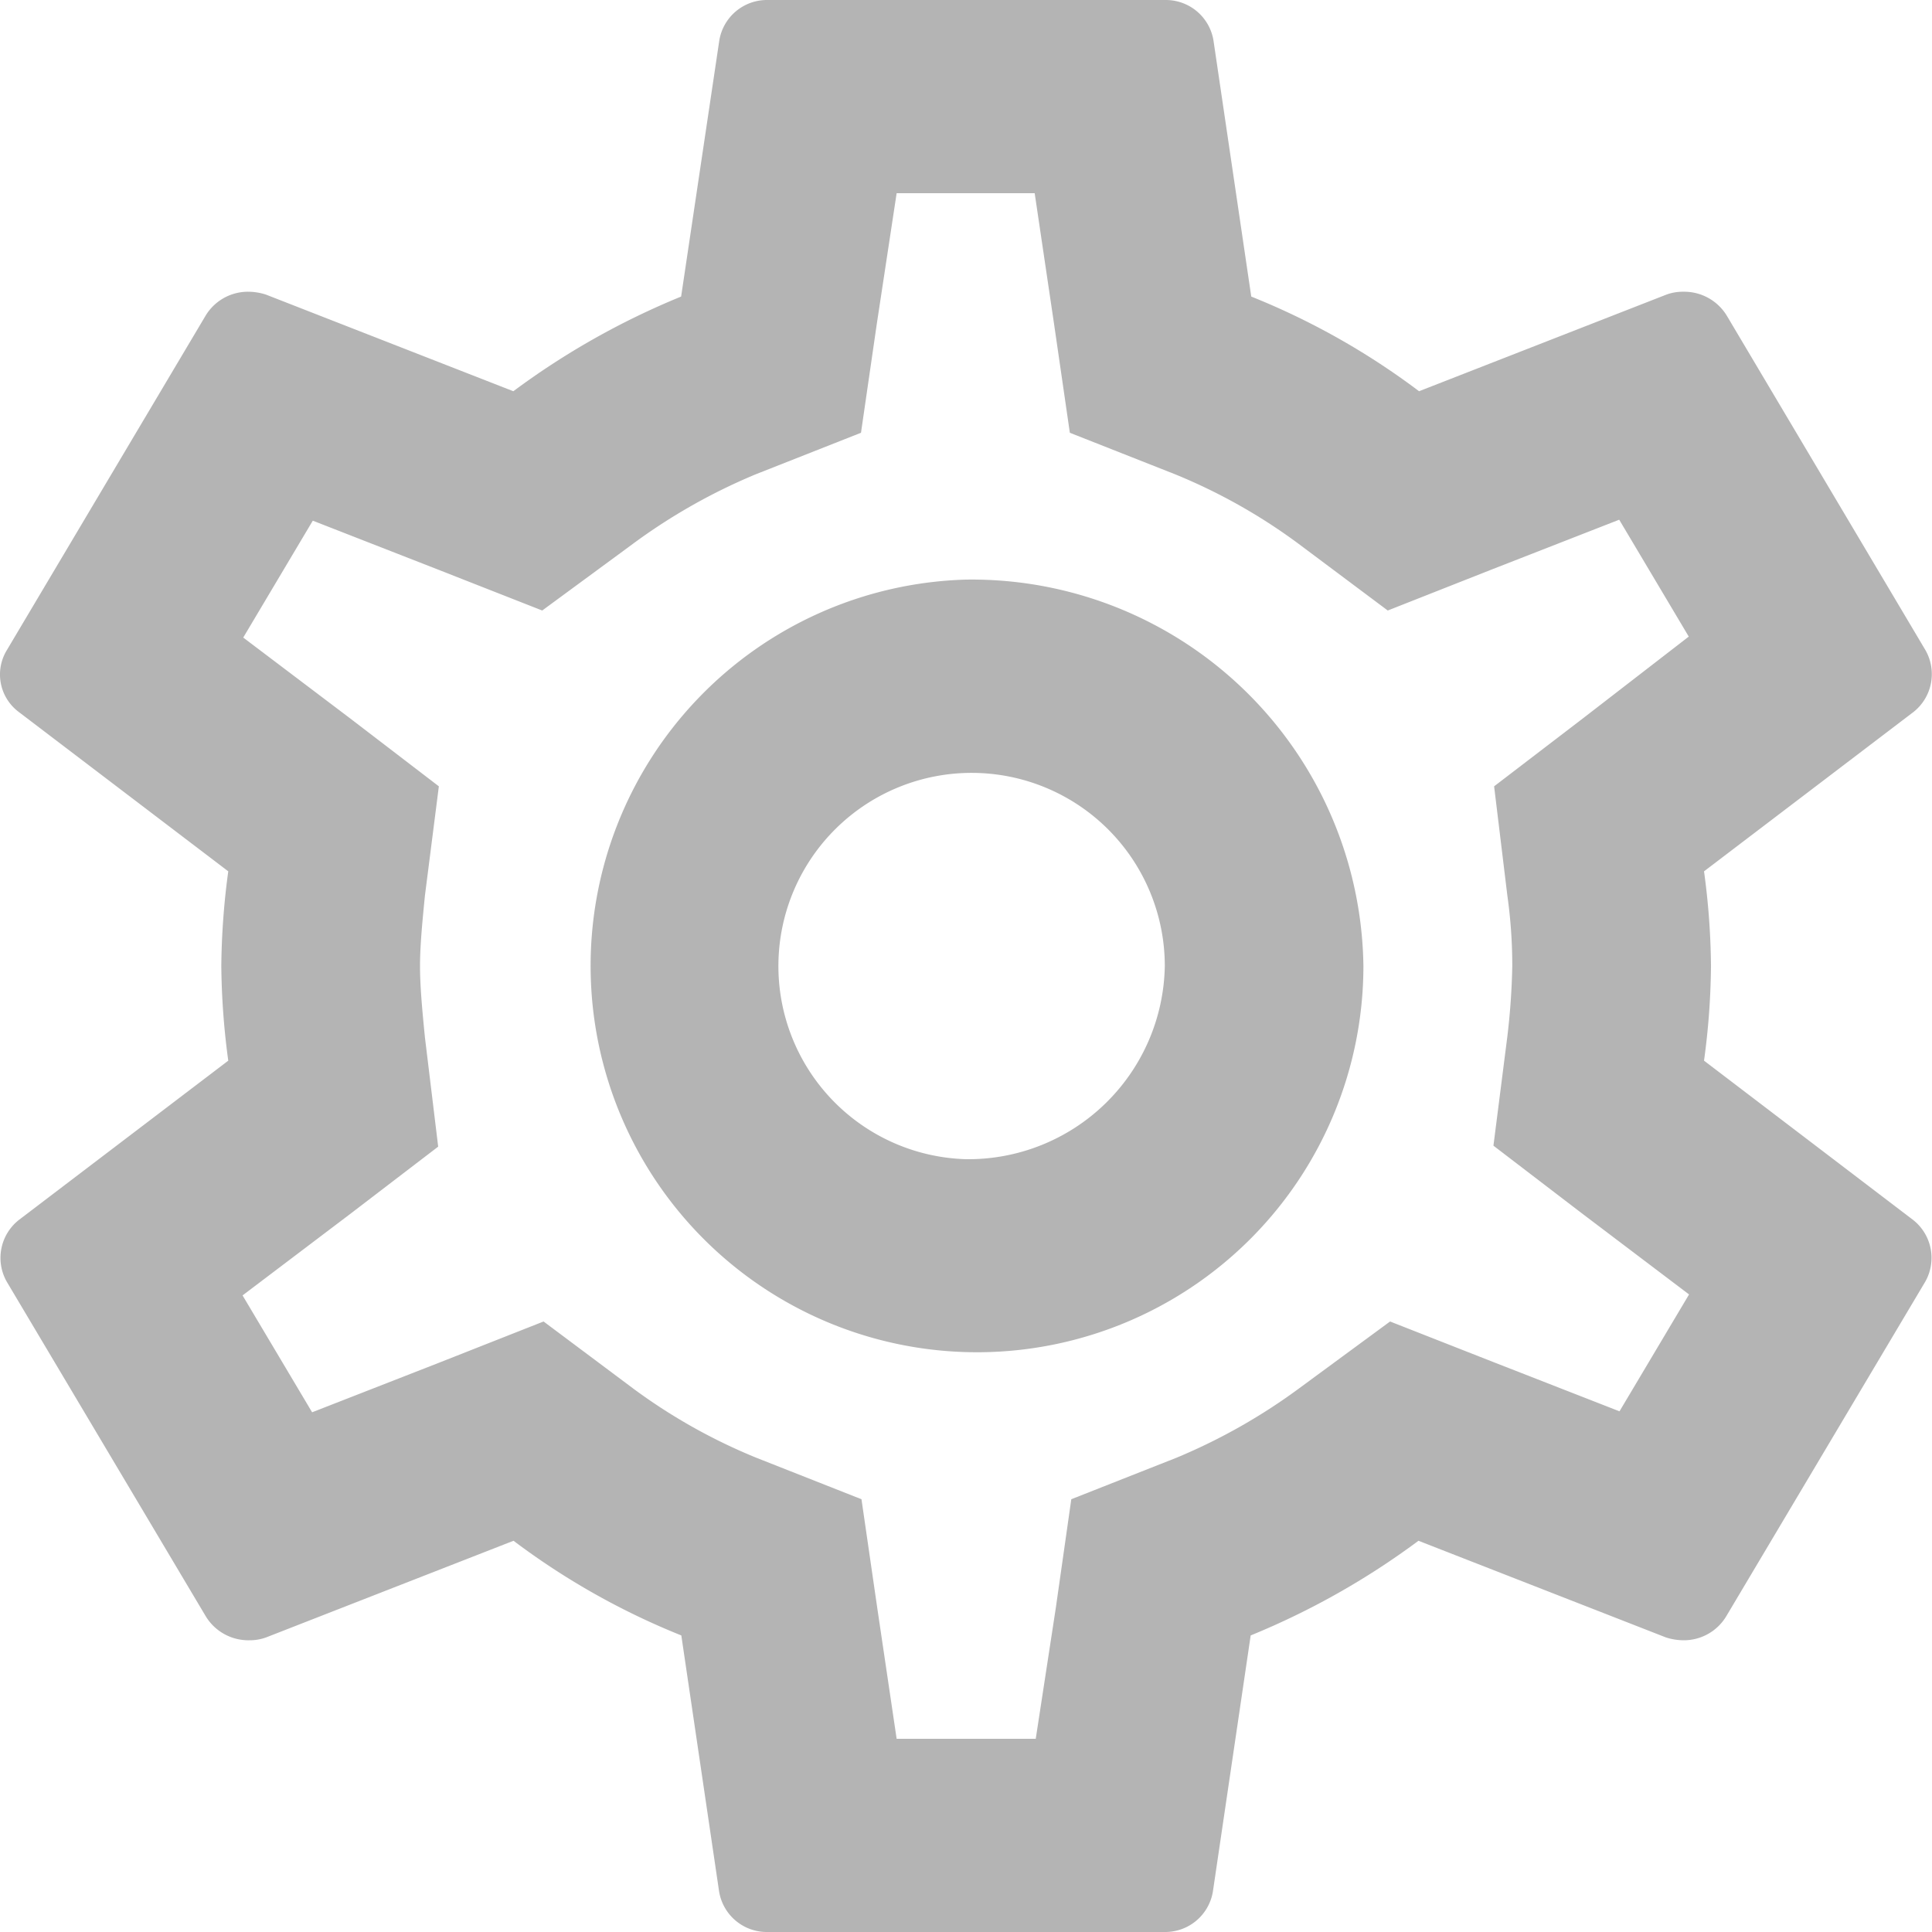 <svg xmlns="http://www.w3.org/2000/svg" width="20" height="20" viewBox="0 0 20 20">
  <path id="Path_802" data-name="Path 802" d="M19.911,12.98a7.584,7.584,0,0,0,.072-.98,7.584,7.584,0,0,0-.072-.98l2.169-1.65a.5.5,0,0,0,.123-.64L20.148,5.27a.516.516,0,0,0-.452-.25.492.492,0,0,0-.175.03l-2.56,1a7.564,7.564,0,0,0-1.737-.98l-.391-2.65a.5.5,0,0,0-.5-.42H10.217a.5.5,0,0,0-.5.42L9.322,5.07a7.955,7.955,0,0,0-1.737.98l-2.56-1a.6.6,0,0,0-.185-.03.512.512,0,0,0-.442.25L2.342,8.73a.484.484,0,0,0,.123.64l2.169,1.65a7.718,7.718,0,0,0-.072.98,7.718,7.718,0,0,0,.072.98L2.465,14.63a.5.5,0,0,0-.123.64L4.4,18.73a.516.516,0,0,0,.452.25.492.492,0,0,0,.175-.03l2.56-1a7.564,7.564,0,0,0,1.737.98l.391,2.65a.5.5,0,0,0,.5.42h4.112a.5.5,0,0,0,.5-.42l.391-2.65a7.954,7.954,0,0,0,1.737-.98l2.56,1a.6.6,0,0,0,.185.03.512.512,0,0,0,.442-.25L22.2,15.27a.5.5,0,0,0-.123-.64Zm-2.036-1.71a5.2,5.2,0,0,1,.051.73,7.243,7.243,0,0,1-.051.73l-.144,1.13.915.7,1.11.84-.72,1.21-1.306-.51-1.069-.42-.925.68a6.063,6.063,0,0,1-1.285.73l-1.09.43L13.2,18.65,12.993,20H11.553l-.2-1.35-.164-1.13-1.09-.43a5.876,5.876,0,0,1-1.265-.71l-.936-.7-1.09.43-1.306.51-.72-1.21,1.11-.84.915-.7L6.67,12.74c-.031-.31-.051-.54-.051-.74s.021-.43.051-.73l.144-1.13L5.9,9.44,4.789,8.6l.72-1.21,1.306.51,1.069.42.925-.68a6.063,6.063,0,0,1,1.285-.73l1.09-.43.164-1.13L11.553,4h1.429l.2,1.35.164,1.13,1.09.43a5.876,5.876,0,0,1,1.265.71l.936.7,1.09-.43,1.306-.51.72,1.21-1.1.85-.915.7ZM12.273,8a4,4,0,1,0,4.112,4A4.056,4.056,0,0,0,12.273,8Zm0,6a2,2,0,1,1,2.056-2A2.035,2.035,0,0,1,12.273,14Z" transform="translate(-2.271 -2)" fill="#b4b4b4"/>
</svg>
